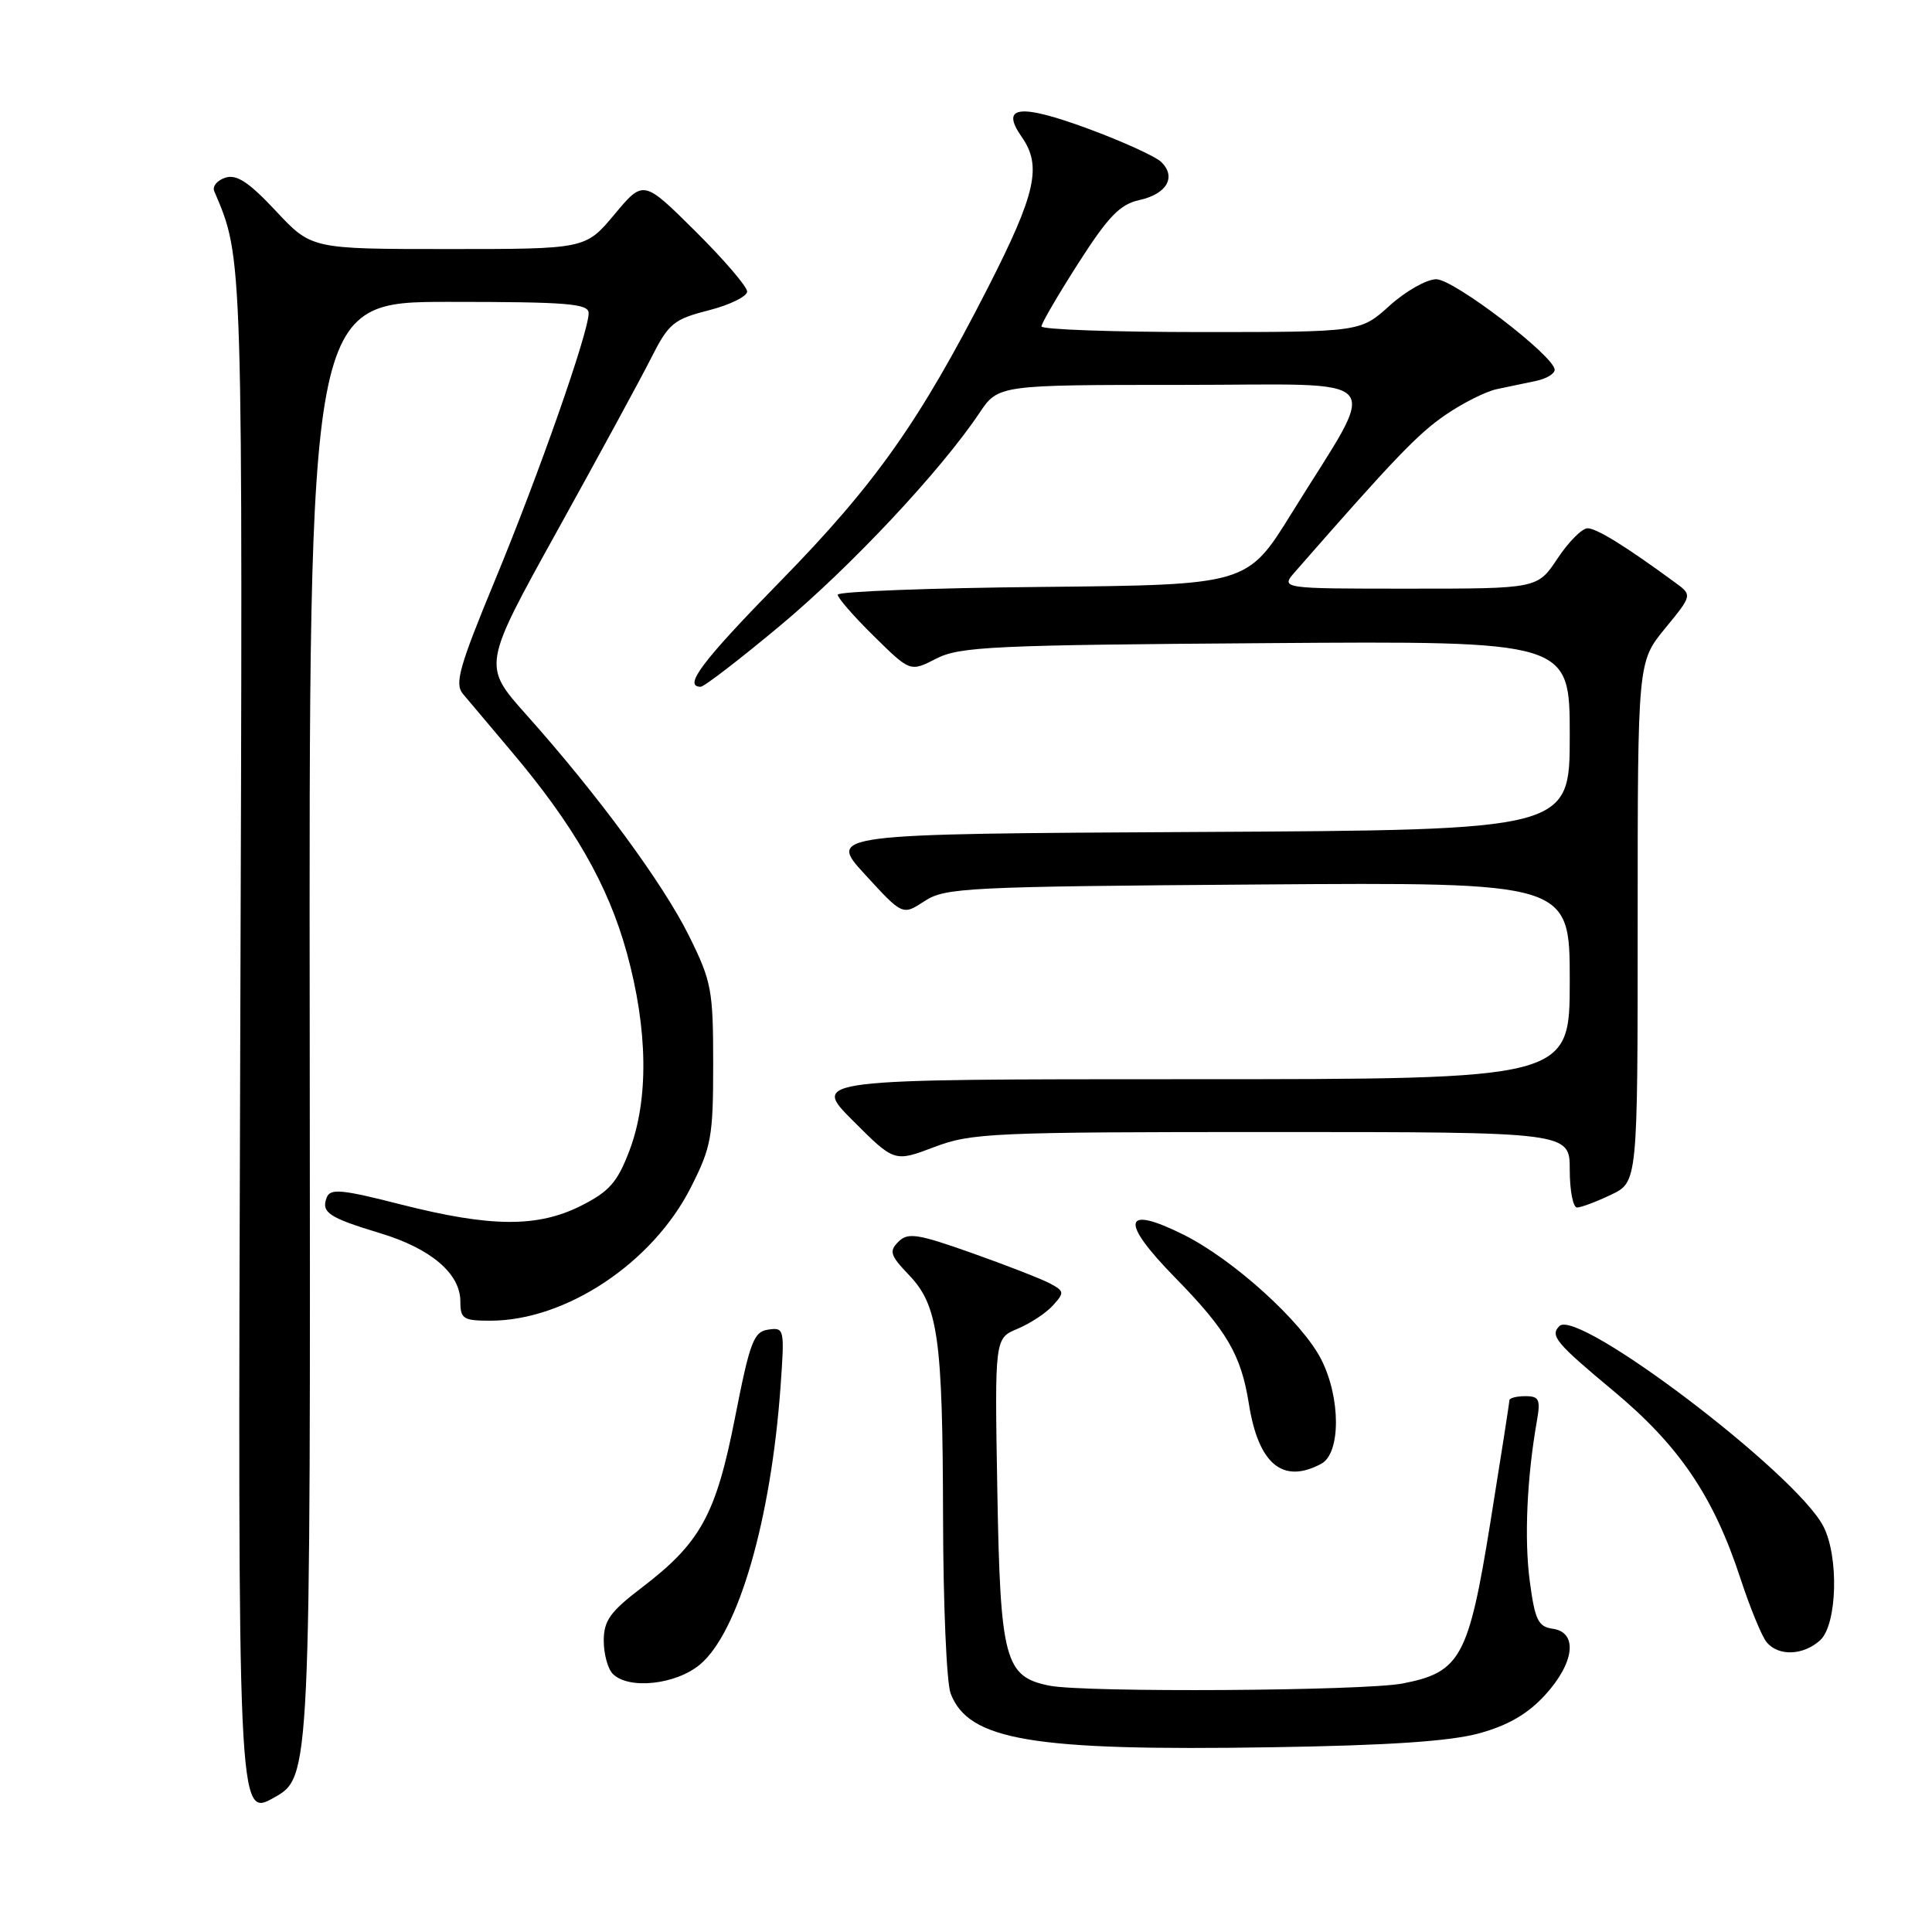 <?xml version="1.0" encoding="UTF-8" standalone="no"?>
<!DOCTYPE svg PUBLIC "-//W3C//DTD SVG 1.1//EN" "http://www.w3.org/Graphics/SVG/1.1/DTD/svg11.dtd" >
<svg xmlns="http://www.w3.org/2000/svg" xmlns:xlink="http://www.w3.org/1999/xlink" version="1.1" viewBox="0 0 256 256">
 <g >
 <path fill="currentColor"
d=" M 41.04 137.73 C 40.93 40.00 40.93 40.00 59.46 40.00 C 75.19 40.00 78.00 40.23 78.00 41.49 C 78.00 44.02 71.40 62.85 65.57 76.93 C 60.87 88.30 60.21 90.60 61.33 91.93 C 62.05 92.79 64.92 96.20 67.71 99.50 C 76.03 109.33 80.58 117.27 83.05 126.23 C 85.86 136.43 85.98 145.69 83.39 152.50 C 81.81 156.65 80.73 157.88 77.03 159.75 C 71.25 162.67 65.07 162.63 53.17 159.61 C 45.26 157.59 43.76 157.45 43.29 158.68 C 42.53 160.66 43.55 161.34 50.39 163.41 C 57.11 165.44 61.00 168.76 61.00 172.45 C 61.00 174.75 61.38 175.00 64.96 175.00 C 74.96 175.00 86.46 167.36 91.53 157.36 C 94.26 151.97 94.50 150.66 94.50 140.99 C 94.50 131.17 94.29 130.05 91.29 123.99 C 87.85 117.06 79.15 105.23 69.72 94.68 C 63.94 88.20 63.94 88.20 73.83 70.35 C 79.27 60.53 84.87 50.23 86.27 47.46 C 88.60 42.85 89.25 42.31 93.91 41.12 C 96.71 40.40 99.00 39.28 99.00 38.63 C 99.00 37.98 95.91 34.38 92.13 30.63 C 85.26 23.81 85.26 23.81 81.42 28.41 C 77.58 33.00 77.58 33.00 59.43 33.00 C 41.27 33.00 41.27 33.00 36.56 27.96 C 32.97 24.13 31.37 23.07 29.87 23.54 C 28.78 23.89 28.11 24.69 28.39 25.33 C 32.22 34.37 32.18 32.78 31.83 138.99 C 31.50 240.91 31.50 240.91 36.33 238.18 C 41.15 235.46 41.15 235.46 41.04 137.73 Z  M 195.98 229.68 C 199.83 228.62 202.42 227.12 204.73 224.60 C 208.64 220.33 209.11 216.30 205.75 215.82 C 203.81 215.54 203.39 214.67 202.70 209.50 C 201.96 203.90 202.32 195.85 203.65 188.25 C 204.15 185.43 203.94 185.00 202.11 185.00 C 200.95 185.00 200.00 185.25 200.00 185.55 C 200.00 185.86 198.86 193.17 197.47 201.80 C 194.60 219.61 193.52 221.59 185.86 223.07 C 180.74 224.06 143.70 224.29 139.06 223.36 C 133.13 222.18 132.54 219.95 132.15 197.46 C 131.80 177.33 131.80 177.33 134.83 176.07 C 136.49 175.38 138.60 173.99 139.51 172.99 C 141.06 171.28 141.03 171.09 139.14 170.07 C 138.02 169.47 133.37 167.66 128.80 166.04 C 121.58 163.48 120.31 163.28 119.05 164.53 C 117.78 165.79 117.96 166.35 120.42 168.92 C 124.31 172.98 124.91 177.21 124.96 201.18 C 124.98 212.56 125.43 223.00 125.96 224.38 C 128.32 230.61 136.75 232.03 168.50 231.52 C 183.99 231.28 192.12 230.73 195.98 229.68 Z  M 92.77 220.54 C 97.85 216.27 102.17 201.33 103.43 183.68 C 103.97 176.07 103.93 175.87 101.80 176.18 C 99.87 176.46 99.37 177.77 97.40 187.81 C 94.87 200.71 92.83 204.43 85.01 210.39 C 80.84 213.57 80.00 214.75 80.00 217.41 C 80.00 219.16 80.54 221.14 81.20 221.80 C 83.31 223.91 89.58 223.23 92.77 220.54 Z  M 241.17 217.35 C 243.45 215.29 243.69 206.21 241.58 202.20 C 237.85 195.12 209.05 173.29 206.63 175.71 C 205.35 176.98 206.17 177.96 213.75 184.27 C 222.50 191.55 227.05 198.26 230.62 209.16 C 231.89 213.03 233.45 216.84 234.09 217.60 C 235.65 219.49 238.94 219.37 241.17 217.35 Z  M 175.07 193.96 C 177.67 192.57 177.67 185.23 175.06 180.11 C 172.51 175.12 163.42 166.89 156.84 163.61 C 148.78 159.59 148.34 161.76 155.68 169.26 C 162.56 176.29 164.45 179.51 165.48 186.00 C 166.75 194.01 169.97 196.69 175.07 193.96 Z  M 213.47 158.31 C 217.00 156.63 217.00 156.63 217.00 122.17 C 217.00 87.71 217.00 87.71 220.62 83.28 C 224.25 78.86 224.25 78.86 221.95 77.18 C 215.41 72.38 211.56 70.00 210.36 70.00 C 209.63 70.00 207.84 71.80 206.38 74.00 C 203.73 78.00 203.73 78.00 186.69 78.00 C 169.65 78.00 169.65 78.00 171.62 75.75 C 184.65 60.85 187.84 57.52 191.47 55.02 C 193.79 53.42 196.89 51.86 198.35 51.56 C 199.81 51.25 202.12 50.77 203.50 50.48 C 204.88 50.20 206.00 49.53 206.00 49.00 C 206.00 47.21 192.65 37.00 190.31 37.00 C 189.04 37.00 186.26 38.58 184.13 40.50 C 180.26 44.00 180.26 44.00 159.13 44.00 C 147.51 44.00 138.00 43.66 138.00 43.25 C 138.00 42.84 140.21 39.06 142.90 34.85 C 146.86 28.67 148.41 27.07 150.97 26.51 C 154.60 25.71 155.90 23.47 153.89 21.48 C 153.12 20.73 148.71 18.72 144.09 17.02 C 135.06 13.70 132.51 14.03 135.38 18.14 C 138.08 21.99 137.27 25.63 130.94 38.05 C 121.86 55.84 115.98 64.17 103.40 77.02 C 93.04 87.60 90.47 91.00 92.84 91.00 C 93.30 91.00 98.03 87.36 103.35 82.92 C 112.76 75.07 124.64 62.39 129.76 54.75 C 132.27 51.00 132.27 51.00 156.65 51.00 C 184.52 51.00 182.87 49.07 171.15 68.00 C 165.27 77.50 165.27 77.50 138.13 77.77 C 123.21 77.91 111.00 78.38 111.00 78.80 C 111.00 79.23 113.16 81.71 115.81 84.31 C 120.61 89.04 120.61 89.04 124.06 87.27 C 127.15 85.68 131.55 85.47 167.75 85.22 C 208.00 84.93 208.00 84.93 208.00 97.46 C 208.00 109.98 208.00 109.98 158.83 110.24 C 109.67 110.50 109.67 110.50 114.64 115.90 C 119.60 121.31 119.60 121.31 122.51 119.40 C 125.22 117.62 128.08 117.48 166.70 117.20 C 208.00 116.90 208.00 116.90 208.00 129.95 C 208.00 143.00 208.00 143.00 157.76 143.00 C 107.52 143.00 107.52 143.00 113.02 148.50 C 118.51 153.99 118.51 153.99 123.77 152.00 C 128.70 150.12 131.47 150.00 168.51 150.00 C 208.00 150.00 208.00 150.00 208.00 155.00 C 208.00 157.75 208.43 160.00 208.97 160.00 C 209.50 160.00 211.52 159.24 213.47 158.31 Z "/>
</g>
</svg>